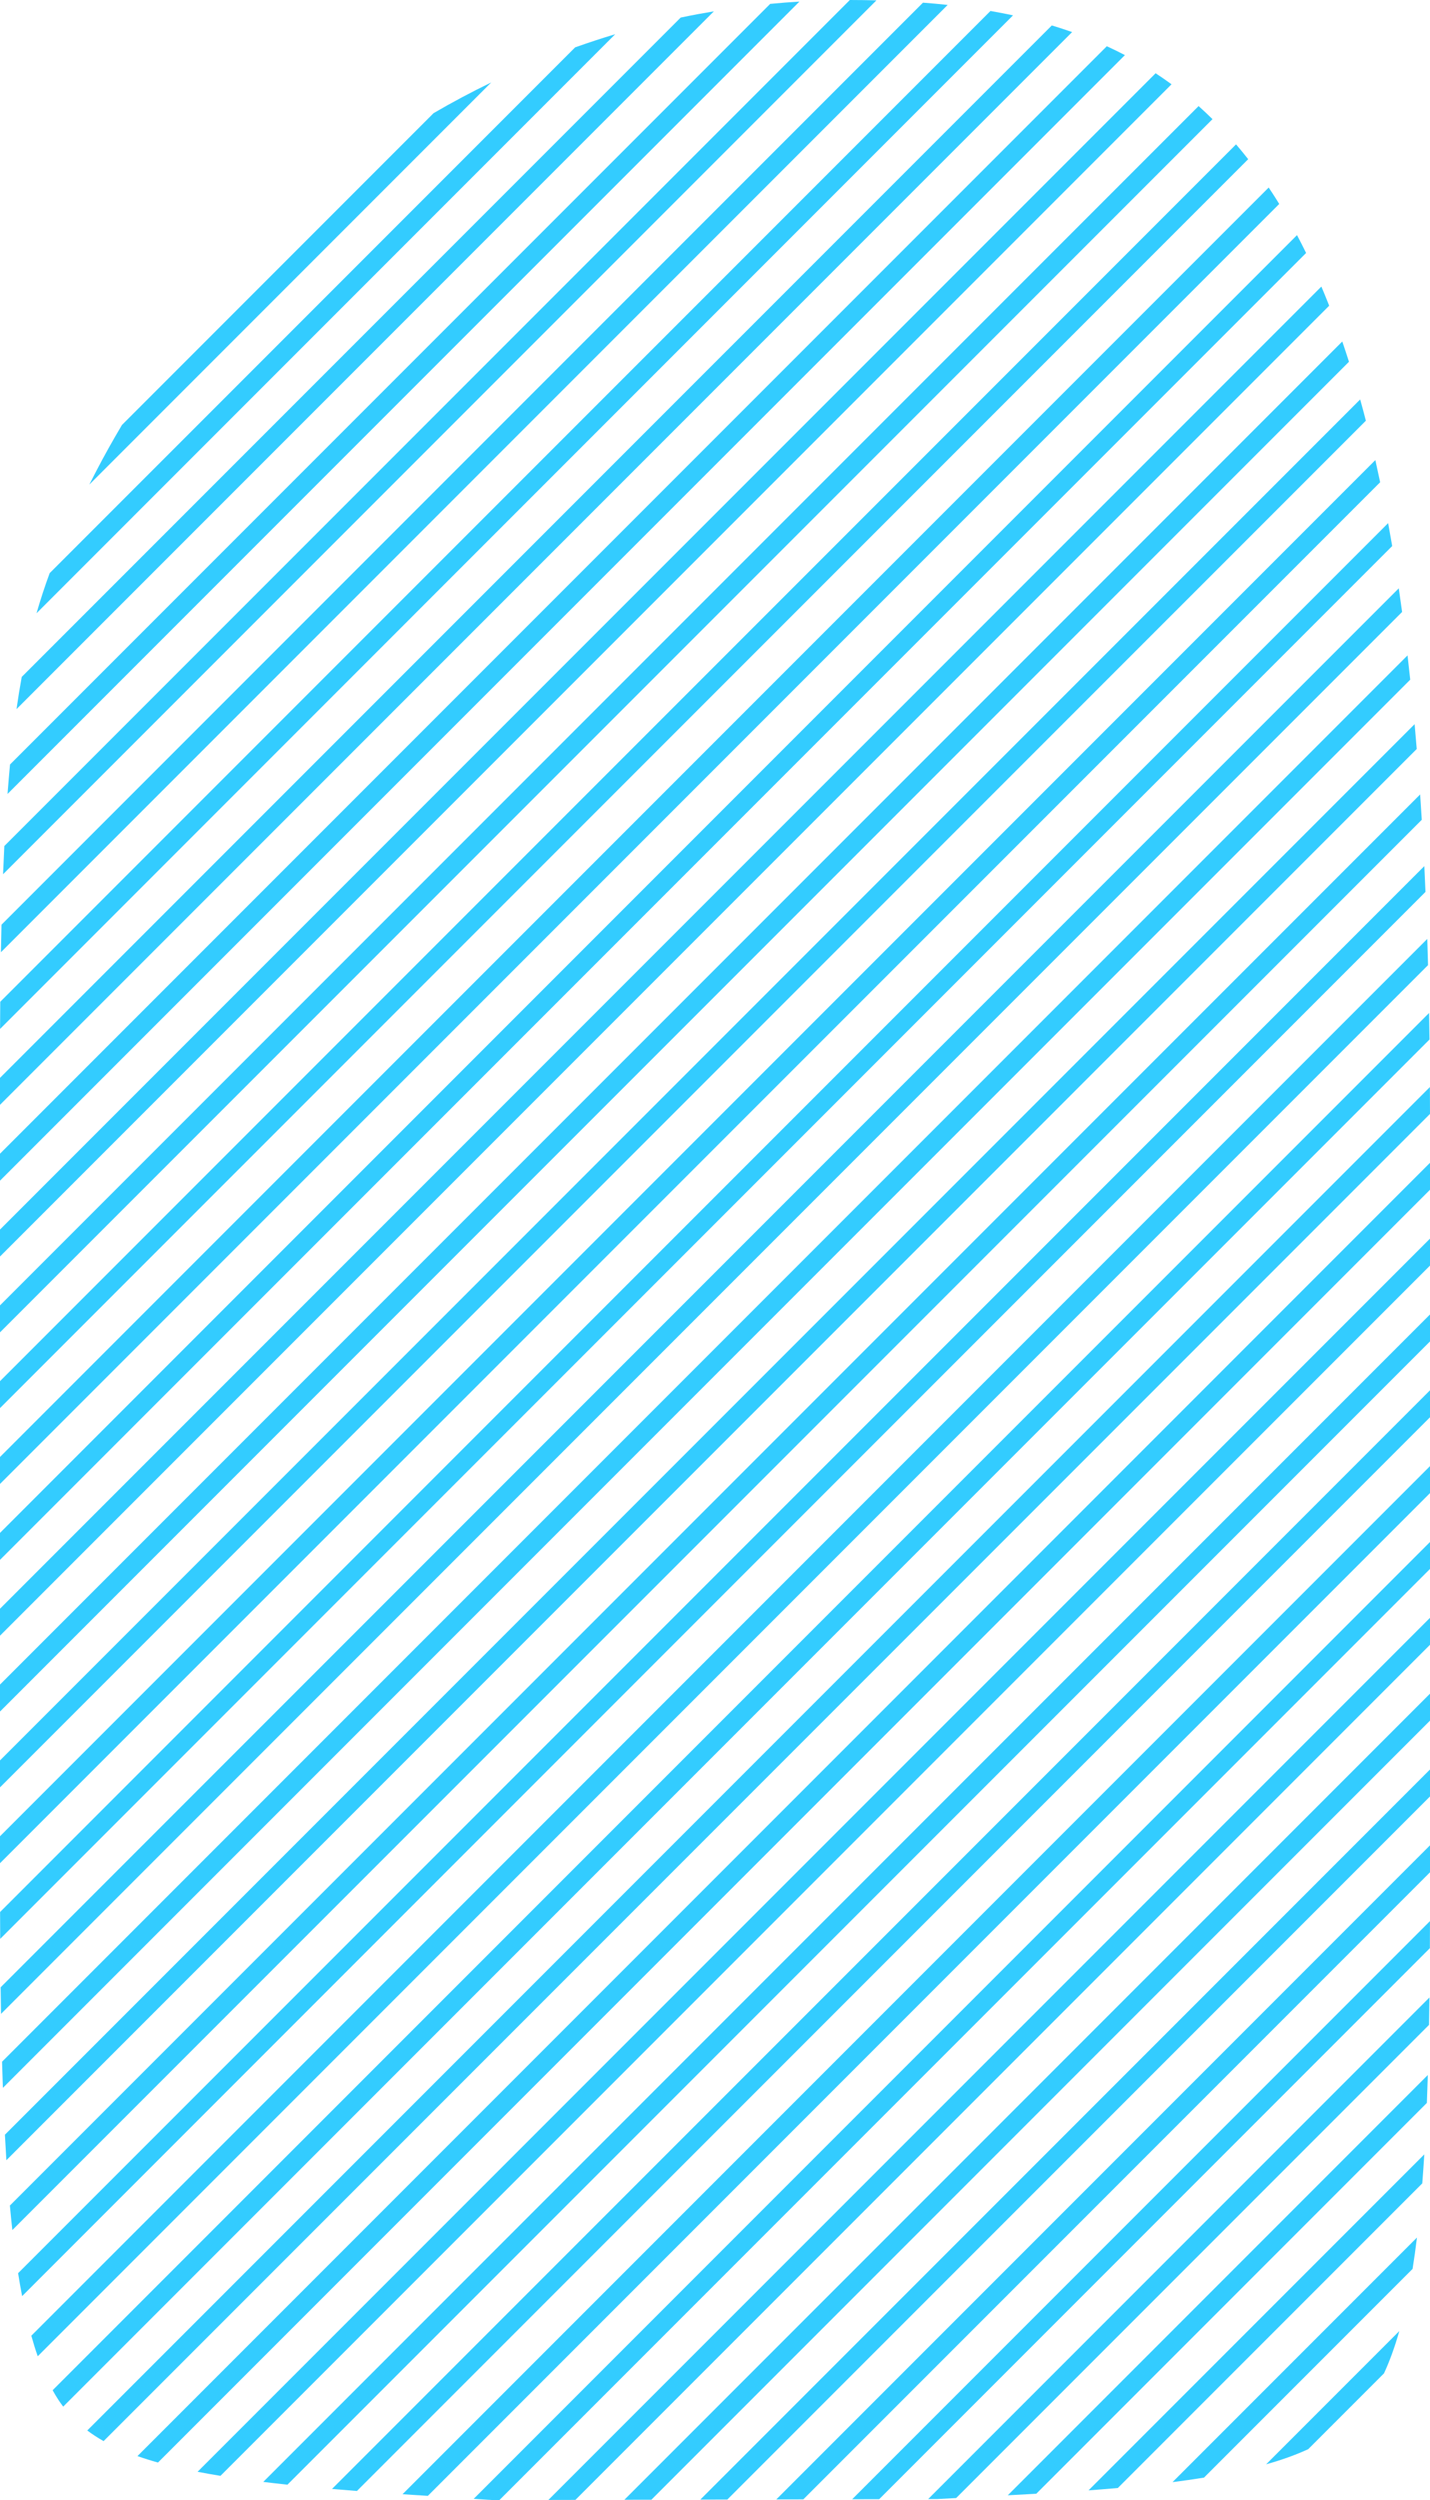 <?xml version="1.0" encoding="utf-8"?>
<!-- Generator: Adobe Illustrator 18.1.1, SVG Export Plug-In . SVG Version: 6.00 Build 0)  -->
<svg version="1.1" id="Layer_1" xmlns="http://www.w3.org/2000/svg" xmlns:xlink="http://www.w3.org/1999/xlink" x="0px" y="0px"
	 width="150.055px" height="262.185px" viewBox="0 0 150.055 262.185" enable-background="new 0 0 150.055 262.185"
	 xml:space="preserve">
<g>
	<path fill="#33CCFF" d="M45.493,11.87L12.797,44.567c-0.94,1.585-1.849,3.198-2.706,4.852c-0.246,0.474-0.485,0.941-0.721,1.403
		L51.545,8.648C49.489,9.643,47.47,10.716,45.493,11.87z"/>
	<path fill="#33CCFF" d="M60.349,4.968L5.212,60.105c-0.5,1.356-0.959,2.749-1.38,4.208L64.557,3.588
		C63.142,4.011,61.74,4.474,60.349,4.968z"/>
	<path fill="#33CCFF" d="M71.429,1.842L2.28,70.991c-0.197,1.076-0.379,2.2-0.547,3.376L74.912,1.187
		C73.745,1.383,72.584,1.598,71.429,1.842z"/>
	<path fill="#33CCFF" d="M80.818,0.407L1.051,80.174c-0.093,0.991-0.18,2.023-0.26,3.088L83.887,0.166
		C82.86,0.228,81.838,0.309,80.818,0.407z"/>
	<path fill="#33CCFF" d="M89.177,0L0.454,88.723c-0.048,0.958-0.092,1.943-0.132,2.96L91.967,0.038
		C91.047,0.015,90.118,0.001,89.177,0z"/>
	<path fill="#33CCFF" d="M96.85,0.28L0.157,96.974c-0.023,0.939-0.043,1.903-0.061,2.889L99.442,0.516
		C98.589,0.424,97.724,0.346,96.85,0.28z"/>
	<path fill="#33CCFF" d="M103.933,1.151L0.027,105.057c-0.008,0.933-0.015,1.875-0.02,2.848L106.301,1.61
		C105.523,1.441,104.732,1.291,103.933,1.151z"/>
	<path fill="#33CCFF" d="M110.37,2.668L0,113.037v2.828L112.501,3.364C111.801,3.115,111.089,2.885,110.37,2.668z"/>
	<path fill="#33CCFF" d="M116.142,4.85L0,120.991v2.828L118.041,5.779C117.418,5.451,116.782,5.145,116.142,4.85z"/>
	<path fill="#33CCFF" d="M121.262,7.682L0,128.944v2.828L122.933,8.839C122.384,8.437,121.827,8.052,121.262,7.682z"/>
	<path fill="#33CCFF" d="M125.773,11.125L0,136.898v2.828L127.232,12.495C126.752,12.024,126.267,11.564,125.773,11.125z"/>
	<path fill="#33CCFF" d="M129.702,15.14L0,144.842v2.828L130.977,16.694C130.558,16.16,130.133,15.643,129.702,15.14z"/>
	<path fill="#33CCFF" d="M133.129,19.667L0,152.796v2.828L134.235,21.389C133.873,20.799,133.504,20.227,133.129,19.667z"/>
	<path fill="#33CCFF" d="M136.099,24.657L0,160.756v2.828L137.054,26.53C136.741,25.891,136.422,25.268,136.099,24.657z"/>
	<path fill="#33CCFF" d="M138.656,30.053L0,168.709v2.828L139.476,32.061C139.208,31.378,138.934,30.709,138.656,30.053z"/>
	<path fill="#33CCFF" d="M140.85,35.812L0,176.662v2.828L141.552,37.939C141.322,37.217,141.089,36.508,140.85,35.812z"/>
	<path fill="#33CCFF" d="M142.728,41.889L0,184.616v2.828L143.326,44.119C143.131,43.362,142.931,42.621,142.728,41.889z"/>
	<path fill="#33CCFF" d="M144.32,48.249L0,192.569v2.37c0,0.154,0,0.305,0,0.458L144.823,50.574
		C144.659,49.788,144.491,49.012,144.32,48.249z"/>
	<path fill="#33CCFF" d="M145.662,54.86L0.009,200.514c0.003,0.947,0.008,1.885,0.013,2.815L146.087,57.264
		C145.949,56.45,145.806,55.653,145.662,54.86z"/>
	<path fill="#33CCFF" d="M146.778,61.698L0.067,208.409c0.012,0.939,0.025,1.869,0.04,2.788l147.02-147.02
		C147.014,63.34,146.898,62.515,146.778,61.698z"/>
	<path fill="#33CCFF" d="M147.697,68.733L0.216,216.214c0.025,0.928,0.055,1.839,0.087,2.741L147.98,71.279
		C147.889,70.421,147.795,69.571,147.697,68.733z"/>
	<path fill="#33CCFF" d="M148.44,75.943L0.515,223.868c0.047,0.906,0.098,1.8,0.154,2.675L148.662,78.549
		C148.59,77.673,148.517,76.801,148.44,75.943z"/>
	<path fill="#33CCFF" d="M149.022,83.313L1.038,231.297c0.08,0.875,0.165,1.735,0.258,2.57L149.191,85.972
		C149.137,85.08,149.082,84.189,149.022,83.313z"/>
	<path fill="#33CCFF" d="M149.46,90.829L1.9,238.389c0.131,0.829,0.272,1.63,0.421,2.407l147.26-147.261
		C149.543,92.627,149.504,91.721,149.46,90.829z"/>
	<path fill="#33CCFF" d="M149.768,98.467L3.287,244.948c0.21,0.754,0.434,1.474,0.672,2.156l145.889-145.889
		C149.823,100.291,149.797,99.374,149.768,98.467z"/>
	<path fill="#33CCFF" d="M149.959,106.229L5.523,250.664c0.21,0.378,0.425,0.743,0.652,1.082c0.146,0.218,0.299,0.429,0.457,0.637
		l143.37-143.369C149.99,108.076,149.975,107.151,149.959,106.229z"/>
	<path fill="#33CCFF" d="M150.044,113.998L9.157,254.885c0.523,0.393,1.089,0.765,1.713,1.116l139.184-139.184
		C150.053,115.867,150.048,114.934,150.044,113.998z"/>
	<path fill="#33CCFF" d="M14.424,257.572c0.673,0.237,1.389,0.462,2.153,0.676l133.478-133.478v-2.828L14.424,257.572z"/>
	<path fill="#33CCFF" d="M23.133,259.644l126.922-126.921v-2.828L20.733,259.216C21.497,259.364,22.295,259.507,23.133,259.644z"/>
	<path fill="#33CCFF" d="M30.162,260.57l119.893-119.893v-2.828L27.624,260.279C28.44,260.379,29.286,260.476,30.162,260.57z"/>
	<path fill="#33CCFF" d="M37.454,261.23l112.601-112.601v-2.828L34.839,261.017C35.687,261.09,36.558,261.161,37.454,261.23z"/>
	<path fill="#33CCFF" d="M42.35,261.577l2.545,0.165l105.16-105.16v-2.828L42.239,261.57
		C42.277,261.572,42.312,261.575,42.35,261.577z"/>
	<polygon fill="#33CCFF" points="51.702,262.185 52.407,262.183 150.055,164.536 150.055,161.708 49.707,262.055 	"/>
	<polygon fill="#33CCFF" points="60.379,262.165 150.055,172.489 150.055,169.661 57.545,262.171 	"/>
	<polygon fill="#33CCFF" points="68.352,262.146 150.055,180.443 150.055,177.615 65.517,262.152 	"/>
	<polygon fill="#33CCFF" points="76.323,262.127 150.055,188.396 150.055,185.568 73.489,262.134 	"/>
	<polygon fill="#33CCFF" points="84.295,262.109 150.055,196.349 150.055,193.521 81.461,262.115 	"/>
	<path fill="#33CCFF" d="M92.258,262.09l57.784-57.784c0.005-0.931,0.008-1.879,0.01-2.838l-60.629,60.629L92.258,262.09z"/>
	<path fill="#33CCFF" d="M98.353,262.076l1.979-0.105l49.621-49.621c0.017-0.943,0.032-1.897,0.044-2.873l-52.602,52.601
		L98.353,262.076z"/>
	<path fill="#33CCFF" d="M107.82,261.571c0.313-0.017,0.614-0.035,0.922-0.052l40.983-40.983c0.038-0.954,0.071-1.934,0.101-2.929
		l-44.075,44.075L107.82,261.571z"/>
	<path fill="#33CCFF" d="M117.299,260.917l31.945-31.945c0.077-0.987,0.148-1.998,0.213-3.041l-35.235,35.235
		C115.281,261.087,116.31,261.005,117.299,260.917z"/>
	<path fill="#33CCFF" d="M126.339,259.829l21.888-21.888c0.167-1.049,0.319-2.145,0.459-3.287l-25.649,25.649
		C124.194,260.155,125.296,259.998,126.339,259.829z"/>
	<path fill="#33CCFF" d="M137.277,256.845l7.952-7.952c0.605-1.312,1.138-2.785,1.606-4.434l-13.976,13.976
		C134.528,257.965,135.992,257.438,137.277,256.845z"/>
</g>
</svg>
